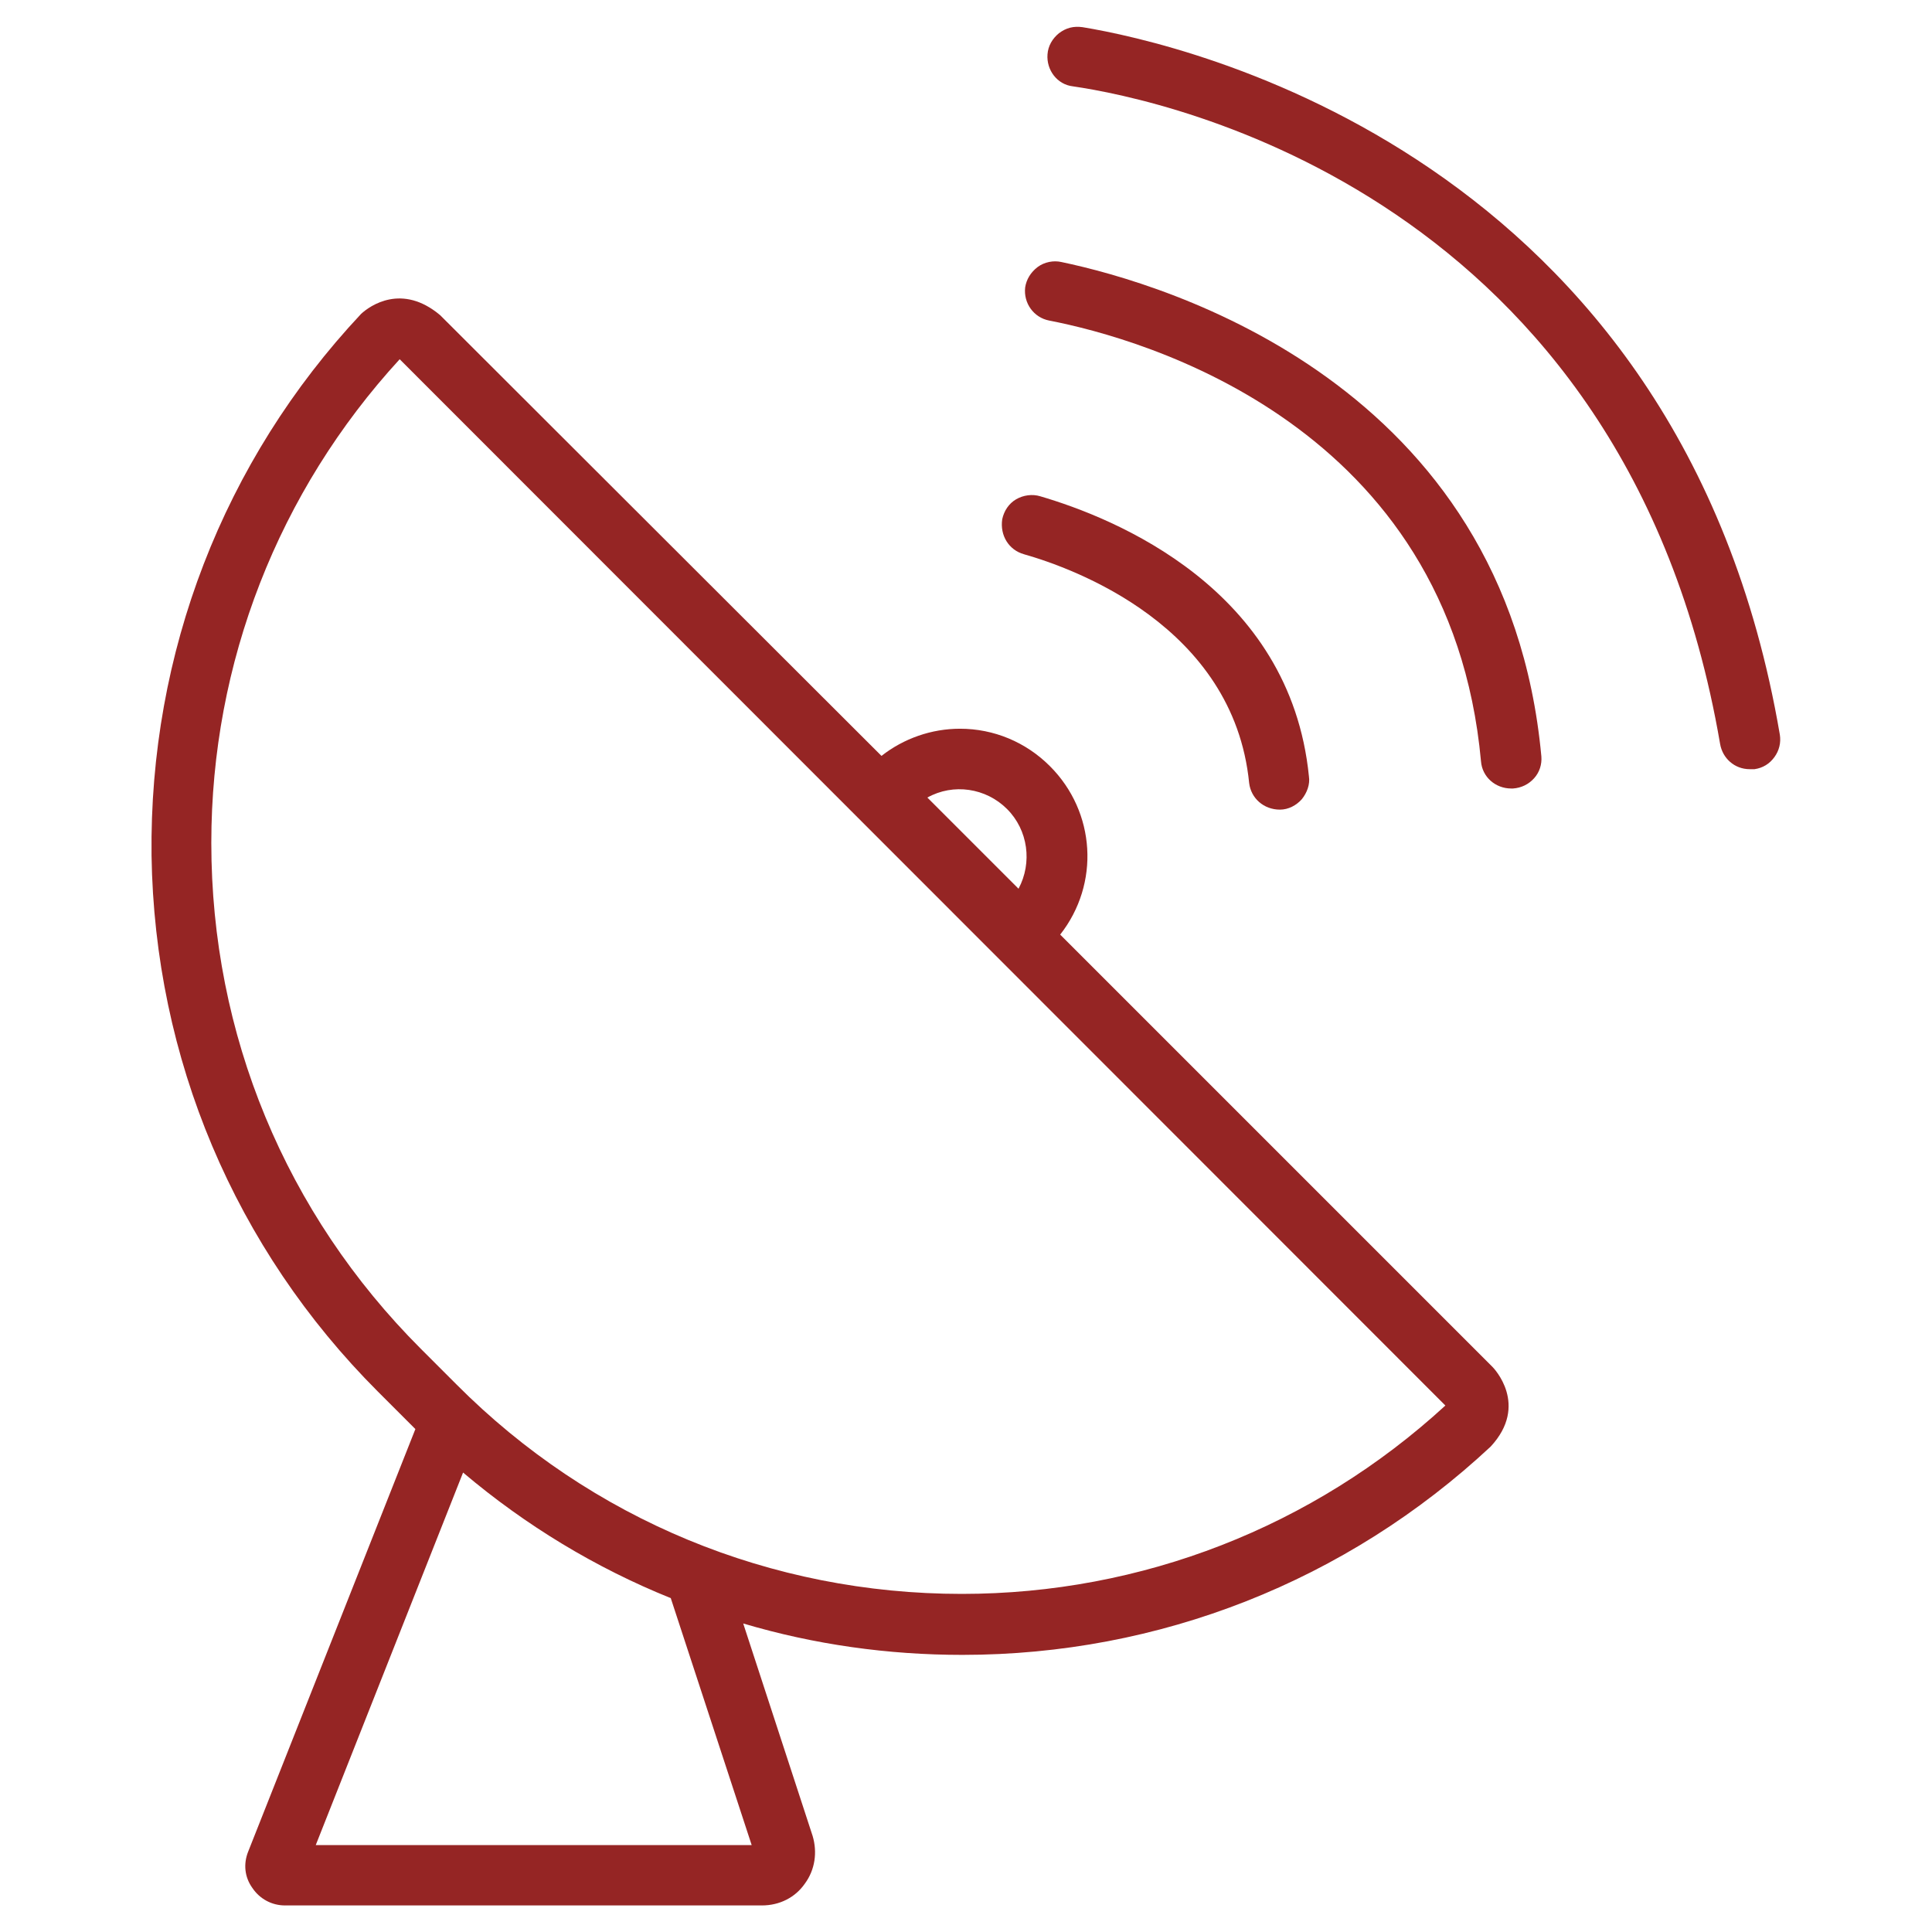<?xml version="1.0" encoding="utf-8"?>
<!-- Generator: Adobe Illustrator 23.0.2, SVG Export Plug-In . SVG Version: 6.00 Build 0)  -->
<svg version="1.1" id="Layer_1" xmlns="http://www.w3.org/2000/svg" xmlns:xlink="http://www.w3.org/1999/xlink" x="0px" y="0px"
	 width="32px" height="32px" viewBox="0 0 32 32" style="enable-background:new 0 0 32 32;" xml:space="preserve">
<style type="text/css">
	.st0{fill:none;}
	.st1{fill:#952524;}
</style>
<g>
	<rect y="0" class="st0" width="32" height="32"/>
</g>
<g>
	<path class="st1" d="M17.93,0.45c-0.15-0.02-0.27,0.01-0.39,0.1c-0.11,0.09-0.18,0.21-0.19,0.35c-0.02,0.26,0.16,0.5,0.42,0.53
		c1.52,0.22,9.16,1.8,10.72,10.89c0.04,0.24,0.24,0.42,0.49,0.42c0.02,0,0.04,0,0.06,0l0.02,0c0.14-0.02,0.25-0.09,0.33-0.2
		c0.08-0.11,0.11-0.24,0.09-0.37C27.84,2.55,19.57,0.72,17.93,0.45"/>
	<path class="st1" d="M17.58,4.34c-0.13-0.03-0.28,0-0.39,0.08C17.07,4.51,17,4.63,16.98,4.76c-0.03,0.26,0.14,0.5,0.4,0.55
		c1.55,0.3,6.64,1.73,7.15,7.3c0.02,0.26,0.24,0.45,0.5,0.45h0.03c0.14-0.01,0.26-0.07,0.35-0.17c0.09-0.1,0.13-0.23,0.12-0.36
		C24.96,6.36,19.3,4.7,17.58,4.34"/>
	<path class="st1" d="M16.96,9.18L16.96,9.18c0.81,0.23,3.47,1.18,3.73,3.79c0.03,0.25,0.24,0.44,0.51,0.44
		c0.14,0,0.27-0.07,0.36-0.17c0.09-0.11,0.14-0.25,0.12-0.38c-0.31-3.11-3.22-4.28-4.45-4.64c-0.13-0.04-0.28-0.02-0.4,0.05
		c-0.12,0.07-0.2,0.19-0.23,0.33C16.56,8.87,16.71,9.11,16.96,9.18"/>
	<path class="st1" d="M17.56,15.48c0.66-0.84,0.59-2.03-0.17-2.79c-0.4-0.4-0.93-0.62-1.49-0.62c-0.47,0-0.93,0.16-1.3,0.45
		L7.29,5.22C6.66,4.69,6.13,5.06,5.98,5.2c-2.28,2.43-3.51,5.62-3.47,8.97c0.05,3.36,1.38,6.51,3.75,8.88l0.6,0.6
		c0.01,0.01,0.02,0.02,0.02,0.02l-2.77,7c-0.08,0.2-0.06,0.42,0.07,0.6c0.12,0.18,0.32,0.29,0.54,0.29h7.9
		c0.29,0,0.55-0.13,0.71-0.36c0.17-0.23,0.21-0.52,0.13-0.79l-1.15-3.52c1.18,0.35,2.4,0.52,3.63,0.52c3.26,0,6.36-1.22,8.75-3.45
		c0.64-0.69,0.05-1.3,0.03-1.32L17.56,15.48z M15.36,13.21c0.43-0.24,0.97-0.16,1.32,0.19c0.35,0.35,0.42,0.89,0.19,1.32
		L15.36,13.21z M12.45,30.56H5.23l2.44-6.17c1.04,0.88,2.2,1.58,3.44,2.08L12.45,30.56z M23.94,23.28
		c-2.19,2.01-5.03,3.12-8.01,3.12c-3.16,0-6.14-1.23-8.37-3.47l-0.59-0.59c-2.24-2.24-3.47-5.21-3.47-8.38
		c0-2.98,1.11-5.82,3.12-8.01L23.94,23.28z"/>
</g>
</svg>
